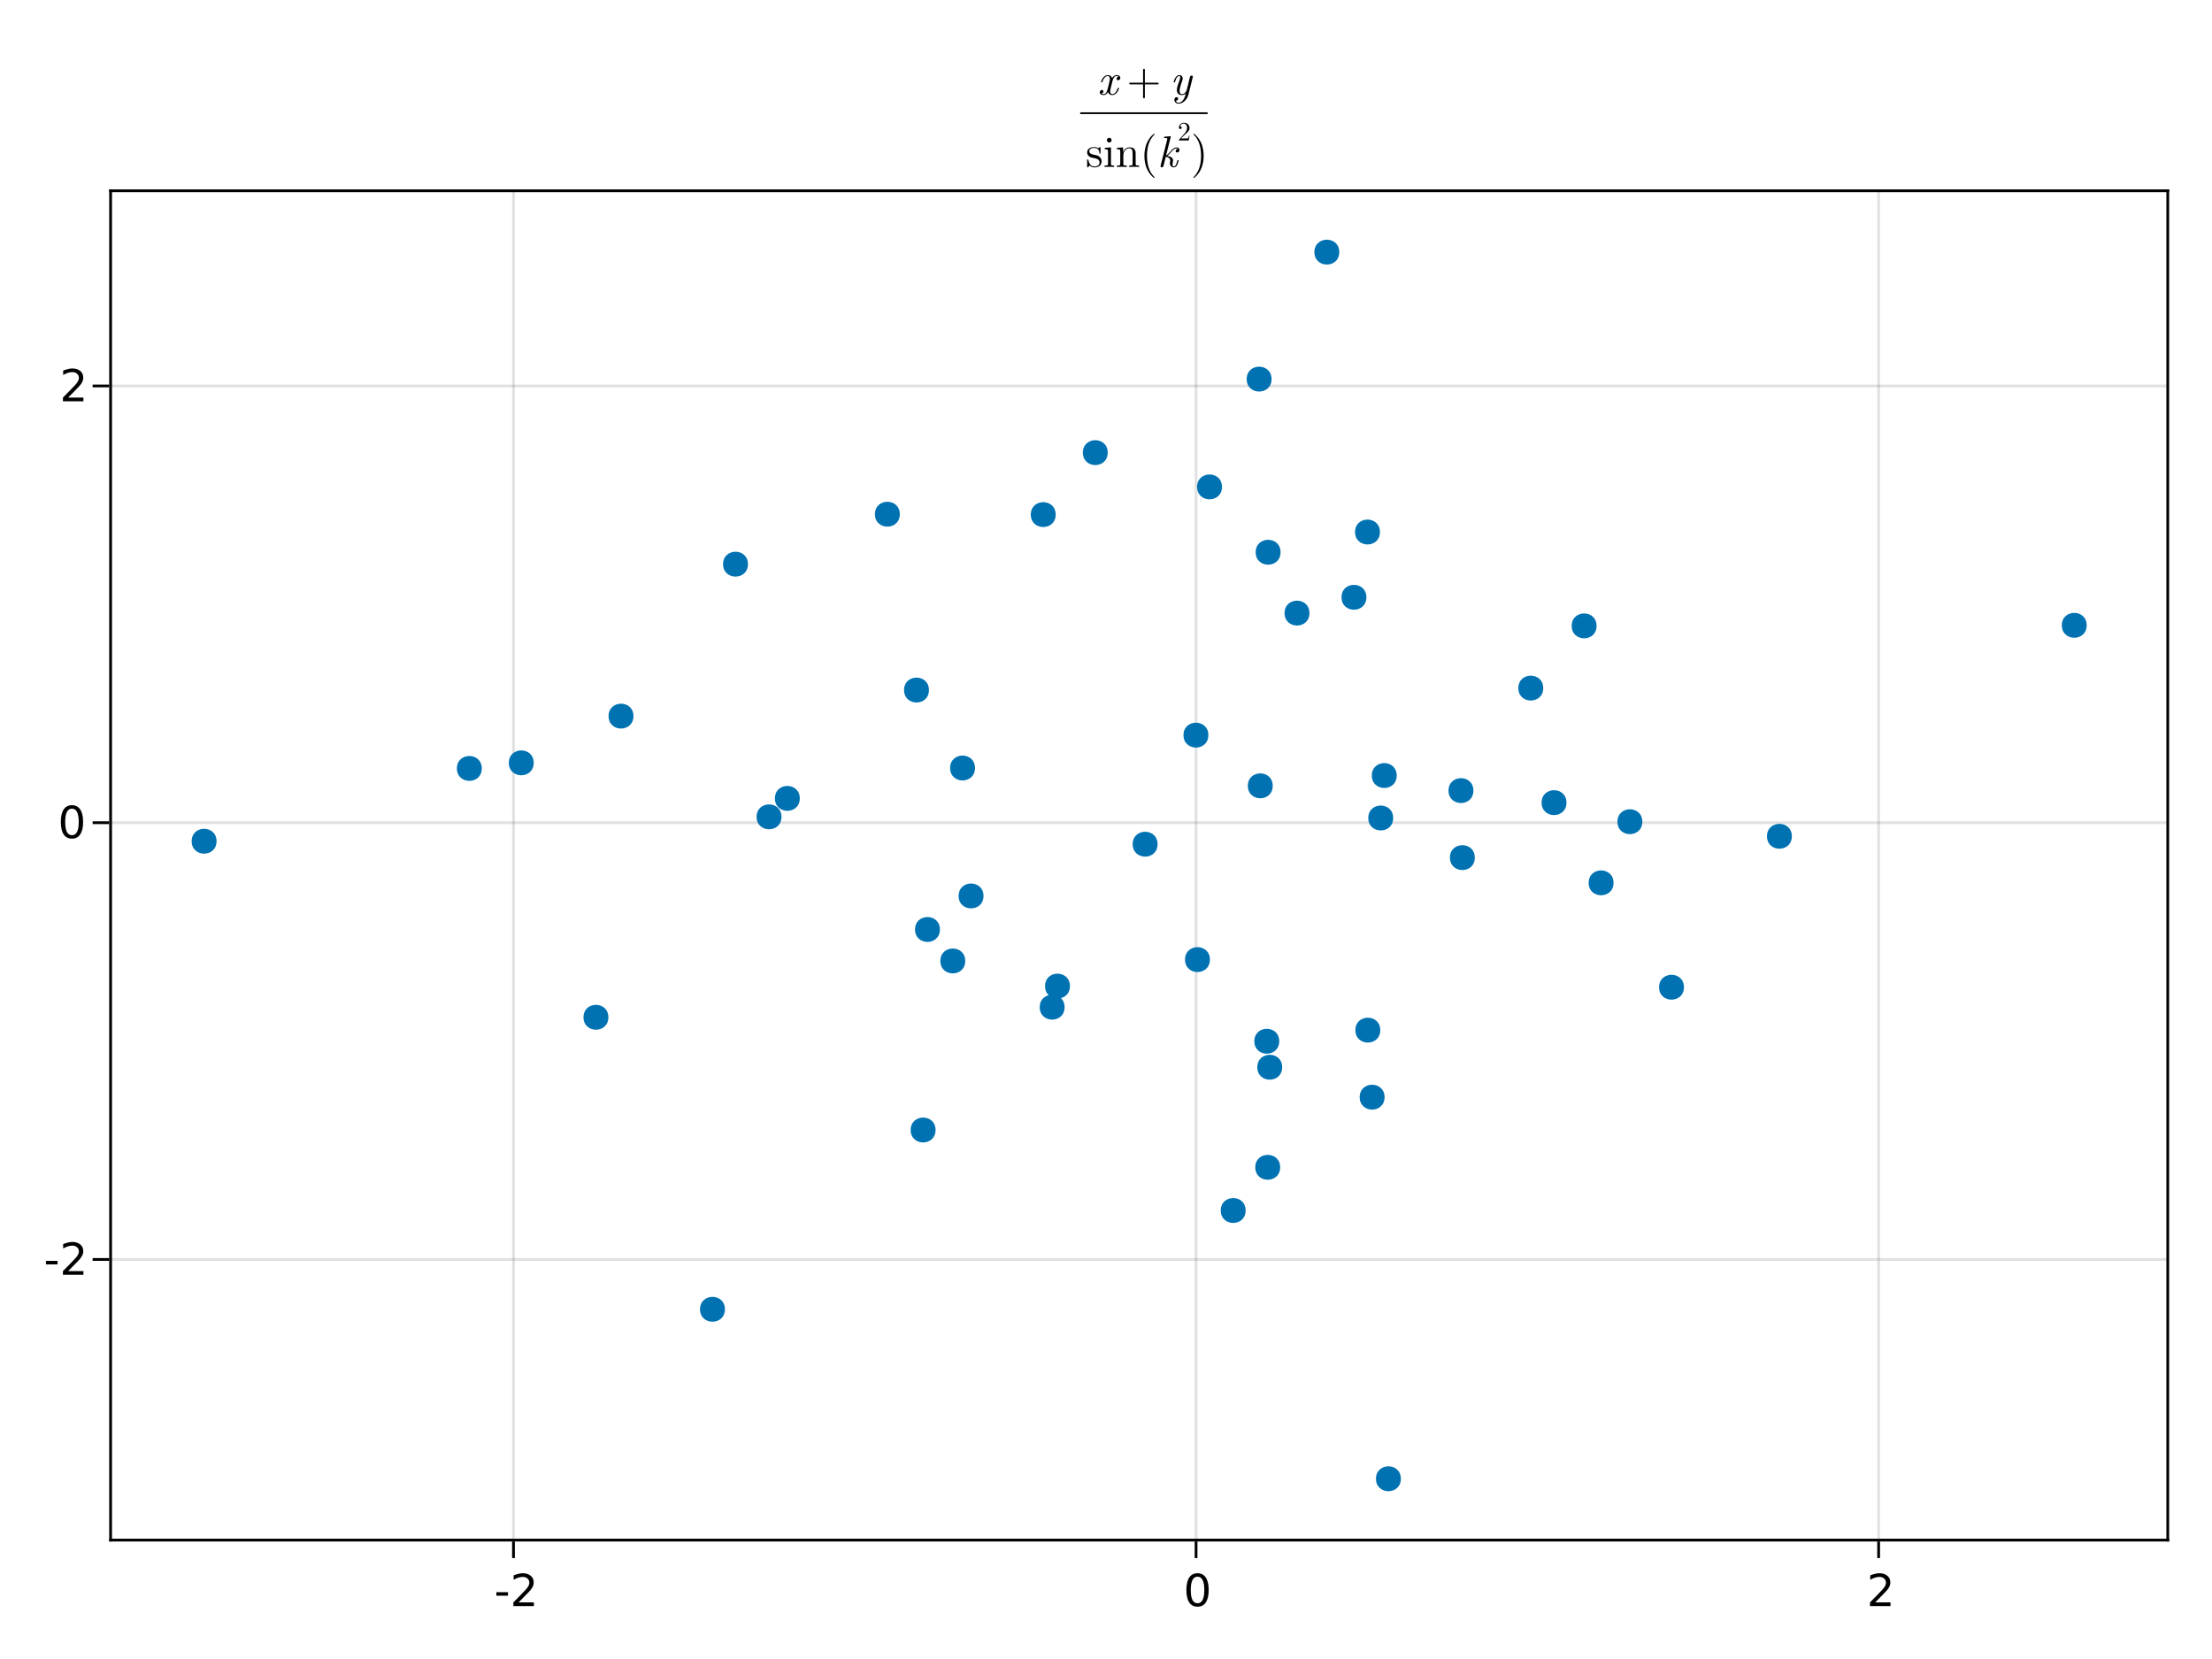 <?xml version="1.0" encoding="UTF-8"?>
<svg xmlns="http://www.w3.org/2000/svg" xmlns:xlink="http://www.w3.org/1999/xlink" width="600pt" height="450pt" viewBox="0 0 600 450" version="1.1">
<defs>
<g>
<symbol overflow="visible" id="8QsWZIHD0-0">
<path style="stroke:none;" d="M 0.594 2.125 L 0.594 -8.469 L 6.594 -8.469 L 6.594 2.125 Z M 1.266 1.453 L 5.938 1.453 L 5.938 -7.781 L 1.266 -7.781 Z M 1.266 1.453 "/>
</symbol>
<symbol overflow="visible" id="8QsWZIHD0-1">
<path style="stroke:none;" d="M 0.594 -3.766 L 3.75 -3.766 L 3.75 -2.812 L 0.594 -2.812 Z M 0.594 -3.766 "/>
</symbol>
<symbol overflow="visible" id="8QsWZIHD1-0">
<path style="stroke:none;" d="M 0.594 2.125 L 0.594 -8.469 L 6.594 -8.469 L 6.594 2.125 Z M 1.266 1.453 L 5.938 1.453 L 5.938 -7.781 L 1.266 -7.781 Z M 1.266 1.453 "/>
</symbol>
<symbol overflow="visible" id="8QsWZIHD1-1">
<path style="stroke:none;" d="M 2.297 -1 L 6.438 -1 L 6.438 0 L 0.875 0 L 0.875 -1 C 1.32 -1.457 1.93 -2.078 2.703 -2.859 C 3.484 -3.648 3.973 -4.16 4.172 -4.391 C 4.555 -4.805 4.82 -5.16 4.969 -5.453 C 5.125 -5.754 5.203 -6.047 5.203 -6.328 C 5.203 -6.797 5.035 -7.176 4.703 -7.469 C 4.379 -7.758 3.957 -7.906 3.438 -7.906 C 3.062 -7.906 2.664 -7.844 2.25 -7.719 C 1.844 -7.594 1.406 -7.395 0.938 -7.125 L 0.938 -8.328 C 1.414 -8.516 1.859 -8.656 2.266 -8.75 C 2.68 -8.852 3.062 -8.906 3.406 -8.906 C 4.312 -8.906 5.035 -8.676 5.578 -8.219 C 6.117 -7.77 6.391 -7.164 6.391 -6.406 C 6.391 -6.051 6.32 -5.711 6.188 -5.391 C 6.051 -5.066 5.805 -4.688 5.453 -4.25 C 5.348 -4.133 5.035 -3.805 4.516 -3.266 C 3.992 -2.723 3.254 -1.969 2.297 -1 Z M 2.297 -1 "/>
</symbol>
<symbol overflow="visible" id="8QsWZIHD1-2">
<path style="stroke:none;" d="M 3.812 -7.969 C 3.207 -7.969 2.75 -7.664 2.438 -7.062 C 2.133 -6.469 1.984 -5.566 1.984 -4.359 C 1.984 -3.16 2.133 -2.258 2.438 -1.656 C 2.75 -1.062 3.207 -0.766 3.812 -0.766 C 4.426 -0.766 4.883 -1.062 5.188 -1.656 C 5.5 -2.258 5.656 -3.16 5.656 -4.359 C 5.656 -5.566 5.5 -6.469 5.188 -7.062 C 4.883 -7.664 4.426 -7.969 3.812 -7.969 Z M 3.812 -8.906 C 4.789 -8.906 5.539 -8.516 6.062 -7.734 C 6.582 -6.961 6.844 -5.836 6.844 -4.359 C 6.844 -2.891 6.582 -1.766 6.062 -0.984 C 5.539 -0.211 4.789 0.172 3.812 0.172 C 2.832 0.172 2.082 -0.211 1.562 -0.984 C 1.051 -1.766 0.797 -2.891 0.797 -4.359 C 0.797 -5.836 1.051 -6.961 1.562 -7.734 C 2.082 -8.516 2.832 -8.906 3.812 -8.906 Z M 3.812 -8.906 "/>
</symbol>
<symbol overflow="visible" id="8QsWZIHD2-0">
<path style="stroke:none;" d="M 0.594 2.125 L 0.594 -8.469 L 6.594 -8.469 L 6.594 2.125 Z M 1.266 1.453 L 5.938 1.453 L 5.938 -7.781 L 1.266 -7.781 Z M 1.266 1.453 "/>
</symbol>
<symbol overflow="visible" id="8QsWZIHD2-1">
<path style="stroke:none;" d="M 0.594 -3.766 L 3.75 -3.766 L 3.75 -2.812 L 0.594 -2.812 Z M 0.594 -3.766 "/>
</symbol>
<symbol overflow="visible" id="8QsWZIHD3-0">
<path style="stroke:none;" d="M 0.594 2.125 L 0.594 -8.469 L 6.594 -8.469 L 6.594 2.125 Z M 1.266 1.453 L 5.938 1.453 L 5.938 -7.781 L 1.266 -7.781 Z M 1.266 1.453 "/>
</symbol>
<symbol overflow="visible" id="8QsWZIHD3-1">
<path style="stroke:none;" d="M 2.297 -1 L 6.438 -1 L 6.438 0 L 0.875 0 L 0.875 -1 C 1.32 -1.457 1.93 -2.078 2.703 -2.859 C 3.484 -3.648 3.973 -4.16 4.172 -4.391 C 4.555 -4.805 4.82 -5.16 4.969 -5.453 C 5.125 -5.754 5.203 -6.047 5.203 -6.328 C 5.203 -6.797 5.035 -7.176 4.703 -7.469 C 4.379 -7.758 3.957 -7.906 3.438 -7.906 C 3.062 -7.906 2.664 -7.844 2.25 -7.719 C 1.844 -7.594 1.406 -7.395 0.938 -7.125 L 0.938 -8.328 C 1.414 -8.516 1.859 -8.656 2.266 -8.75 C 2.68 -8.852 3.062 -8.906 3.406 -8.906 C 4.312 -8.906 5.035 -8.676 5.578 -8.219 C 6.117 -7.77 6.391 -7.164 6.391 -6.406 C 6.391 -6.051 6.32 -5.711 6.188 -5.391 C 6.051 -5.066 5.805 -4.688 5.453 -4.25 C 5.348 -4.133 5.035 -3.805 4.516 -3.266 C 3.992 -2.723 3.254 -1.969 2.297 -1 Z M 2.297 -1 "/>
</symbol>
<symbol overflow="visible" id="8QsWZIHD4-0">
<path style="stroke:none;" d="M 0.594 2.125 L 0.594 -8.469 L 6.594 -8.469 L 6.594 2.125 Z M 1.266 1.453 L 5.938 1.453 L 5.938 -7.781 L 1.266 -7.781 Z M 1.266 1.453 "/>
</symbol>
<symbol overflow="visible" id="8QsWZIHD4-1">
<path style="stroke:none;" d="M 3.812 -7.969 C 3.207 -7.969 2.75 -7.664 2.438 -7.062 C 2.133 -6.469 1.984 -5.566 1.984 -4.359 C 1.984 -3.16 2.133 -2.258 2.438 -1.656 C 2.75 -1.062 3.207 -0.766 3.812 -0.766 C 4.426 -0.766 4.883 -1.062 5.188 -1.656 C 5.5 -2.258 5.656 -3.16 5.656 -4.359 C 5.656 -5.566 5.5 -6.469 5.188 -7.062 C 4.883 -7.664 4.426 -7.969 3.812 -7.969 Z M 3.812 -8.906 C 4.789 -8.906 5.539 -8.516 6.062 -7.734 C 6.582 -6.961 6.844 -5.836 6.844 -4.359 C 6.844 -2.891 6.582 -1.766 6.062 -0.984 C 5.539 -0.211 4.789 0.172 3.812 0.172 C 2.832 0.172 2.082 -0.211 1.562 -0.984 C 1.051 -1.766 0.797 -2.891 0.797 -4.359 C 0.797 -5.836 1.051 -6.961 1.562 -7.734 C 2.082 -8.516 2.832 -8.906 3.812 -8.906 Z M 3.812 -8.906 "/>
</symbol>
<symbol overflow="visible" id="8QsWZIHD5-0">
<path style="stroke:none;" d="M 0.594 2.125 L 0.594 -8.469 L 6.594 -8.469 L 6.594 2.125 Z M 1.266 1.453 L 5.938 1.453 L 5.938 -7.781 L 1.266 -7.781 Z M 1.266 1.453 "/>
</symbol>
<symbol overflow="visible" id="8QsWZIHD5-1">
<path style="stroke:none;" d="M 2.297 -1 L 6.438 -1 L 6.438 0 L 0.875 0 L 0.875 -1 C 1.32 -1.457 1.93 -2.078 2.703 -2.859 C 3.484 -3.648 3.973 -4.16 4.172 -4.391 C 4.555 -4.805 4.82 -5.16 4.969 -5.453 C 5.125 -5.754 5.203 -6.047 5.203 -6.328 C 5.203 -6.797 5.035 -7.176 4.703 -7.469 C 4.379 -7.758 3.957 -7.906 3.438 -7.906 C 3.062 -7.906 2.664 -7.844 2.25 -7.719 C 1.844 -7.594 1.406 -7.395 0.938 -7.125 L 0.938 -8.328 C 1.414 -8.516 1.859 -8.656 2.266 -8.75 C 2.68 -8.852 3.062 -8.906 3.406 -8.906 C 4.312 -8.906 5.035 -8.676 5.578 -8.219 C 6.117 -7.77 6.391 -7.164 6.391 -6.406 C 6.391 -6.051 6.32 -5.711 6.188 -5.391 C 6.051 -5.066 5.805 -4.688 5.453 -4.25 C 5.348 -4.133 5.035 -3.805 4.516 -3.266 C 3.992 -2.723 3.254 -1.969 2.297 -1 Z M 2.297 -1 "/>
</symbol>
<symbol overflow="visible" id="8QsWZIHD6-0">
<path style="stroke:none;" d=""/>
</symbol>
<symbol overflow="visible" id="8QsWZIHD6-1">
<path style="stroke:none;" d="M 5.859 -1.719 C 5.859 -1.844 5.766 -1.844 5.672 -1.844 C 5.531 -1.844 5.516 -1.828 5.453 -1.625 C 5.141 -0.594 4.531 -0.125 4.031 -0.125 C 3.797 -0.125 3.469 -0.281 3.469 -0.906 C 3.469 -1.188 3.594 -1.703 3.703 -2.109 L 4.109 -3.75 C 4.266 -4.375 4.594 -5.047 5.156 -5.047 C 5.203 -5.047 5.5 -5.047 5.688 -4.875 C 5.203 -4.75 5.203 -4.297 5.203 -4.297 C 5.203 -4.141 5.312 -3.906 5.625 -3.906 C 5.844 -3.906 6.219 -4.078 6.219 -4.547 C 6.219 -5.156 5.516 -5.297 5.172 -5.297 C 4.516 -5.297 4.109 -4.719 4 -4.484 C 3.734 -5.203 3.141 -5.297 2.844 -5.297 C 1.641 -5.297 1 -3.734 1 -3.453 C 1 -3.344 1.109 -3.344 1.172 -3.344 C 1.328 -3.344 1.328 -3.344 1.391 -3.547 C 1.719 -4.578 2.344 -5.047 2.812 -5.047 C 3.172 -5.047 3.391 -4.766 3.391 -4.281 C 3.391 -4 3.25 -3.406 3.141 -2.969 L 2.875 -1.875 C 2.672 -1.094 2.422 -0.125 1.703 -0.125 C 1.672 -0.125 1.375 -0.125 1.172 -0.297 C 1.531 -0.391 1.641 -0.703 1.641 -0.875 C 1.641 -1.188 1.391 -1.266 1.234 -1.266 C 0.938 -1.266 0.641 -1.016 0.641 -0.609 C 0.641 -0.141 1.141 0.125 1.688 0.125 C 2.266 0.125 2.656 -0.328 2.875 -0.688 C 3.109 0 3.703 0.125 4.016 0.125 C 5.25 0.125 5.859 -1.469 5.859 -1.719 Z M 5.859 -1.719 "/>
</symbol>
<symbol overflow="visible" id="8QsWZIHD7-0">
<path style="stroke:none;" d=""/>
</symbol>
<symbol overflow="visible" id="8QsWZIHD7-1">
<path style="stroke:none;" d="M 8.656 -3 C 8.656 -3.125 8.562 -3.234 8.422 -3.234 L 4.906 -3.234 L 4.906 -6.75 C 4.906 -6.891 4.797 -7 4.672 -7 C 4.531 -7 4.422 -6.891 4.422 -6.75 L 4.422 -3.234 L 0.906 -3.234 C 0.781 -3.234 0.672 -3.125 0.672 -3 C 0.672 -2.875 0.781 -2.766 0.906 -2.766 L 4.422 -2.766 L 4.422 0.75 C 4.422 0.891 4.531 1 4.672 1 C 4.797 1 4.906 0.891 4.906 0.75 L 4.906 -2.766 L 8.422 -2.766 C 8.562 -2.766 8.656 -2.875 8.656 -3 Z M 8.656 -3 "/>
</symbol>
<symbol overflow="visible" id="8QsWZIHD8-0">
<path style="stroke:none;" d=""/>
</symbol>
<symbol overflow="visible" id="8QsWZIHD8-1">
<path style="stroke:none;" d="M 4.984 0.031 L 6.156 -4.688 C 6.172 -4.766 6.188 -4.828 6.188 -4.859 C 6.188 -4.984 6.094 -5.172 5.859 -5.172 C 5.5 -5.172 5.406 -4.828 5.391 -4.734 L 4.516 -1.203 C 4.422 -0.859 3.953 -0.125 3.234 -0.125 C 2.703 -0.125 2.594 -0.656 2.594 -1.062 C 2.594 -1.781 2.984 -2.875 3.281 -3.688 C 3.391 -3.938 3.438 -4.109 3.438 -4.328 C 3.438 -4.938 3.047 -5.297 2.531 -5.297 C 1.422 -5.297 1 -3.531 1 -3.453 C 1 -3.344 1.109 -3.344 1.172 -3.344 C 1.328 -3.344 1.344 -3.359 1.391 -3.531 C 1.484 -3.906 1.812 -5.047 2.516 -5.047 C 2.641 -5.047 2.766 -5 2.766 -4.688 C 2.766 -4.406 2.656 -4.078 2.484 -3.609 C 2.172 -2.766 1.859 -1.891 1.859 -1.266 C 1.859 -0.219 2.562 0.125 3.203 0.125 C 3.75 0.125 4.125 -0.156 4.281 -0.312 C 3.828 1.672 2.938 2.203 2.344 2.203 C 1.766 2.203 1.594 1.734 1.594 1.688 C 1.594 1.688 1.609 1.656 1.688 1.641 C 2.062 1.578 2.203 1.266 2.203 1.062 C 2.203 0.812 2.016 0.688 1.797 0.688 C 1.656 0.688 1.188 0.75 1.188 1.422 C 1.188 2.047 1.688 2.453 2.344 2.453 C 3.594 2.453 4.688 1.219 4.984 0.031 Z M 4.984 0.031 "/>
</symbol>
<symbol overflow="visible" id="8QsWZIHD9-0">
<path style="stroke:none;" d="M 0.594 0 L 5.406 0 L 5.406 -6.438 L 0.594 -6.438 Z M 1.203 -0.594 L 1.203 -5.844 L 4.797 -5.844 L 4.797 -0.594 Z M 1.203 -0.594 "/>
</symbol>
<symbol overflow="visible" id="8QsWZIHD9-1">
<path style="stroke:none;" d="M 4.312 -1.531 C 4.312 -2.172 3.953 -2.531 3.812 -2.672 C 3.422 -3.062 2.953 -3.156 2.453 -3.25 C 1.781 -3.391 0.969 -3.547 0.969 -4.234 C 0.969 -4.656 1.281 -5.141 2.312 -5.141 C 3.641 -5.141 3.703 -4.062 3.719 -3.703 C 3.734 -3.594 3.859 -3.594 3.859 -3.594 C 4.016 -3.594 4.016 -3.641 4.016 -3.875 L 4.016 -5.094 C 4.016 -5.297 4.016 -5.375 3.891 -5.375 C 3.828 -5.375 3.797 -5.375 3.641 -5.234 C 3.609 -5.188 3.484 -5.078 3.438 -5.047 C 2.984 -5.375 2.5 -5.375 2.312 -5.375 C 0.859 -5.375 0.391 -4.578 0.391 -3.906 C 0.391 -3.484 0.594 -3.141 0.906 -2.875 C 1.297 -2.562 1.625 -2.5 2.5 -2.328 C 2.766 -2.281 3.75 -2.094 3.75 -1.219 C 3.75 -0.609 3.328 -0.125 2.391 -0.125 C 1.375 -0.125 0.953 -0.812 0.719 -1.844 C 0.688 -1.984 0.672 -2.047 0.547 -2.047 C 0.391 -2.047 0.391 -1.953 0.391 -1.734 L 0.391 -0.156 C 0.391 0.047 0.391 0.125 0.531 0.125 C 0.594 0.125 0.594 0.125 0.828 -0.109 C 0.859 -0.125 0.859 -0.156 1.062 -0.391 C 1.594 0.125 2.141 0.125 2.391 0.125 C 3.766 0.125 4.312 -0.672 4.312 -1.531 Z M 4.312 -1.531 "/>
</symbol>
<symbol overflow="visible" id="8QsWZIHD9-2">
<path style="stroke:none;" d="M 2.969 0 L 2.969 -0.375 C 2.172 -0.375 2.125 -0.438 2.125 -0.906 L 2.125 -5.297 L 0.438 -5.172 L 0.438 -4.797 C 1.219 -4.797 1.328 -4.734 1.328 -4.141 L 1.328 -0.906 C 1.328 -0.375 1.203 -0.375 0.391 -0.375 L 0.391 0 L 1.719 -0.031 C 2.141 -0.031 2.562 -0.016 2.969 0 Z M 2.297 -7.25 C 2.297 -7.578 2.031 -7.891 1.672 -7.891 C 1.266 -7.891 1.016 -7.547 1.016 -7.25 C 1.016 -6.922 1.297 -6.609 1.656 -6.609 C 2.062 -6.609 2.297 -6.953 2.297 -7.25 Z M 2.297 -7.25 "/>
</symbol>
<symbol overflow="visible" id="8QsWZIHD9-3">
<path style="stroke:none;" d="M 3.969 2.875 C 3.969 2.844 3.969 2.812 3.766 2.609 C 2.266 1.109 1.891 -1.156 1.891 -3 C 1.891 -5.094 2.344 -7.172 3.812 -8.672 C 3.969 -8.812 3.969 -8.844 3.969 -8.875 C 3.969 -8.969 3.922 -9 3.859 -9 C 3.734 -9 2.656 -8.188 1.938 -6.656 C 1.328 -5.344 1.188 -4.016 1.188 -3 C 1.188 -2.062 1.312 -0.609 1.984 0.75 C 2.703 2.219 3.734 3 3.859 3 C 3.922 3 3.969 2.969 3.969 2.875 Z M 3.969 2.875 "/>
</symbol>
<symbol overflow="visible" id="8QsWZIHD10-0">
<path style="stroke:none;" d="M 0.594 0 L 5.406 0 L 5.406 -6.438 L 0.594 -6.438 Z M 1.203 -0.594 L 1.203 -5.844 L 4.797 -5.844 L 4.797 -0.594 Z M 1.203 -0.594 "/>
</symbol>
<symbol overflow="visible" id="8QsWZIHD10-1">
<path style="stroke:none;" d="M 6.422 0 L 6.422 -0.375 C 5.797 -0.375 5.5 -0.375 5.484 -0.734 L 5.484 -3.031 C 5.484 -4.062 5.484 -4.422 5.109 -4.859 C 4.938 -5.062 4.547 -5.297 3.859 -5.297 C 2.969 -5.297 2.406 -4.781 2.078 -4.047 L 2.078 -5.297 L 0.391 -5.172 L 0.391 -4.797 C 1.219 -4.797 1.312 -4.719 1.312 -4.125 L 1.312 -0.906 C 1.312 -0.375 1.188 -0.375 0.391 -0.375 L 0.391 0 L 1.734 -0.031 L 3.078 0 L 3.078 -0.375 C 2.281 -0.375 2.141 -0.375 2.141 -0.906 L 2.141 -3.125 C 2.141 -4.375 3 -5.047 3.766 -5.047 C 4.531 -5.047 4.656 -4.391 4.656 -3.703 L 4.656 -0.906 C 4.656 -0.375 4.531 -0.375 3.719 -0.375 L 3.719 0 L 5.078 -0.031 Z M 6.422 0 "/>
</symbol>
<symbol overflow="visible" id="8QsWZIHD10-2">
<path style="stroke:none;" d="M 3.469 -3 C 3.469 -3.938 3.344 -5.391 2.672 -6.75 C 1.953 -8.219 0.922 -9 0.797 -9 C 0.734 -9 0.688 -8.953 0.688 -8.875 C 0.688 -8.844 0.688 -8.812 0.906 -8.609 C 2.094 -7.422 2.766 -5.516 2.766 -3 C 2.766 -0.953 2.328 1.156 0.844 2.672 C 0.688 2.812 0.688 2.844 0.688 2.875 C 0.688 2.953 0.734 3 0.797 3 C 0.922 3 2 2.188 2.719 0.656 C 3.328 -0.656 3.469 -1.984 3.469 -3 Z M 3.469 -3 "/>
</symbol>
<symbol overflow="visible" id="8QsWZIHD11-0">
<path style="stroke:none;" d=""/>
</symbol>
<symbol overflow="visible" id="8QsWZIHD11-1">
<path style="stroke:none;" d="M 5.812 -1.719 C 5.812 -1.844 5.719 -1.844 5.625 -1.844 C 5.484 -1.844 5.469 -1.828 5.406 -1.562 C 5.25 -0.953 5.016 -0.125 4.484 -0.125 C 4.156 -0.125 4.141 -0.406 4.141 -0.641 C 4.141 -0.922 4.219 -1.266 4.234 -1.312 C 4.297 -1.578 4.297 -1.578 4.297 -1.734 C 4.297 -2.562 3.453 -2.875 2.703 -2.984 C 2.969 -3.156 3.234 -3.406 3.547 -3.781 C 4.172 -4.484 4.641 -5.047 5.25 -5.047 C 5.469 -5.047 5.562 -4.891 5.562 -4.891 C 5.062 -4.812 5 -4.391 5 -4.297 C 5 -4.141 5.109 -3.906 5.422 -3.906 C 5.688 -3.906 6.031 -4.125 6.031 -4.578 C 6.031 -4.891 5.812 -5.297 5.266 -5.297 C 4.625 -5.297 4.109 -4.797 3.703 -4.312 C 3.031 -3.531 2.828 -3.344 2.406 -3.125 L 3.641 -8.031 C 3.641 -8.062 3.672 -8.188 3.672 -8.188 C 3.672 -8.297 3.594 -8.328 3.5 -8.328 C 3.469 -8.328 3.344 -8.312 3.312 -8.297 L 2.125 -8.203 C 1.984 -8.203 1.844 -8.188 1.844 -7.953 C 1.844 -7.828 1.969 -7.828 2.141 -7.828 C 2.719 -7.828 2.734 -7.734 2.734 -7.625 C 2.734 -7.578 2.703 -7.422 2.703 -7.422 L 0.922 -0.344 C 0.906 -0.312 0.906 -0.188 0.906 -0.188 C 0.906 -0.047 1.016 0.125 1.234 0.125 C 1.594 0.125 1.688 -0.203 1.703 -0.312 L 2.312 -2.75 C 2.766 -2.688 3.531 -2.438 3.531 -1.734 C 3.531 -1.656 3.531 -1.609 3.484 -1.438 C 3.438 -1.234 3.438 -1.156 3.438 -1.031 C 3.438 -0.172 4.016 0.125 4.453 0.125 C 4.984 0.125 5.25 -0.266 5.375 -0.484 C 5.641 -0.953 5.812 -1.688 5.812 -1.719 Z M 5.812 -1.719 "/>
</symbol>
<symbol overflow="visible" id="8QsWZIHD12-0">
<path style="stroke:none;" d="M 0.359 0 L 3.234 0 L 3.234 -3.875 L 0.359 -3.875 Z M 0.719 -0.359 L 0.719 -3.516 L 2.875 -3.516 L 2.875 -0.359 Z M 0.719 -0.359 "/>
</symbol>
<symbol overflow="visible" id="8QsWZIHD12-1">
<path style="stroke:none;" d="M 3.234 -1.25 L 3.047 -1.25 C 3.016 -1.031 2.969 -0.719 2.891 -0.609 C 2.844 -0.547 2.375 -0.547 2.219 -0.547 L 0.922 -0.547 L 1.672 -1.297 C 2.797 -2.297 3.234 -2.672 3.234 -3.406 C 3.234 -4.219 2.578 -4.797 1.703 -4.797 C 0.891 -4.797 0.359 -4.141 0.359 -3.5 C 0.359 -3.094 0.719 -3.094 0.734 -3.094 C 0.859 -3.094 1.109 -3.172 1.109 -3.469 C 1.109 -3.656 0.984 -3.844 0.734 -3.844 C 0.672 -3.844 0.656 -3.844 0.641 -3.844 C 0.812 -4.312 1.203 -4.578 1.609 -4.578 C 2.266 -4.578 2.578 -3.984 2.578 -3.406 C 2.578 -2.828 2.219 -2.25 1.828 -1.812 L 0.438 -0.266 C 0.359 -0.188 0.359 -0.172 0.359 0 L 3.031 0 Z M 3.234 -1.25 "/>
</symbol>
</g>
</defs>
<g id="surface1">
<rect x="0" y="0" width="600" height="450" style="fill:rgb(100%,100%,100%);fill-opacity:1;stroke:none;"/>
<path style=" stroke:none;fill-rule:nonzero;fill:rgb(100%,100%,100%);fill-opacity:1;" d="M 30 417.75 L 588 417.75 L 588 51.75 L 30 51.75 Z M 30 417.75 "/>
<path style="fill:none;stroke-width:1;stroke-linecap:butt;stroke-linejoin:miter;stroke:rgb(0%,0%,0%);stroke-opacity:0.12;stroke-miterlimit:10;" d="M 185.708 557 L 185.708 69 " transform="matrix(0.75,0,0,0.75,0,0)"/>
<path style="fill:none;stroke-width:1;stroke-linecap:butt;stroke-linejoin:miter;stroke:rgb(0%,0%,0%);stroke-opacity:0.12;stroke-miterlimit:10;" d="M 432.573 557 L 432.573 69 " transform="matrix(0.75,0,0,0.75,0,0)"/>
<path style="fill:none;stroke-width:1;stroke-linecap:butt;stroke-linejoin:miter;stroke:rgb(0%,0%,0%);stroke-opacity:0.12;stroke-miterlimit:10;" d="M 679.432 557 L 679.432 69 " transform="matrix(0.75,0,0,0.75,0,0)"/>
<path style="fill:none;stroke-width:1;stroke-linecap:butt;stroke-linejoin:miter;stroke:rgb(0%,0%,0%);stroke-opacity:0.12;stroke-miterlimit:10;" d="M 40 455.5 L 784 455.5 " transform="matrix(0.75,0,0,0.75,0,0)"/>
<path style="fill:none;stroke-width:1;stroke-linecap:butt;stroke-linejoin:miter;stroke:rgb(0%,0%,0%);stroke-opacity:0.12;stroke-miterlimit:10;" d="M 40 297.542 L 784 297.542 " transform="matrix(0.75,0,0,0.75,0,0)"/>
<path style="fill:none;stroke-width:1;stroke-linecap:butt;stroke-linejoin:miter;stroke:rgb(0%,0%,0%);stroke-opacity:0.12;stroke-miterlimit:10;" d="M 40 139.583 L 784 139.583 " transform="matrix(0.75,0,0,0.75,0,0)"/>
<g style="fill:rgb(0%,0%,0%);fill-opacity:1;">
  <use xlink:href="#8QsWZIHD0-1" x="134.047" y="435.641"/>
</g>
<g style="fill:rgb(0%,0%,0%);fill-opacity:1;">
  <use xlink:href="#8QsWZIHD1-1" x="138.379" y="435.641"/>
</g>
<g style="fill:rgb(0%,0%,0%);fill-opacity:1;">
  <use xlink:href="#8QsWZIHD1-2" x="321.008" y="435.641"/>
</g>
<g style="fill:rgb(0%,0%,0%);fill-opacity:1;">
  <use xlink:href="#8QsWZIHD1-1" x="506.359" y="435.641"/>
</g>
<g style="fill:rgb(0%,0%,0%);fill-opacity:1;">
  <use xlink:href="#8QsWZIHD2-1" x="11.867" y="345.781"/>
</g>
<g style="fill:rgb(0%,0%,0%);fill-opacity:1;">
  <use xlink:href="#8QsWZIHD3-1" x="16.195" y="345.781"/>
</g>
<g style="fill:rgb(0%,0%,0%);fill-opacity:1;">
  <use xlink:href="#8QsWZIHD4-1" x="15.703" y="227.312"/>
</g>
<g style="fill:rgb(0%,0%,0%);fill-opacity:1;">
  <use xlink:href="#8QsWZIHD5-1" x="16.195" y="108.844"/>
</g>
<g style="fill:rgb(0%,0%,0%);fill-opacity:1;">
  <use xlink:href="#8QsWZIHD6-1" x="297.664" y="25.668"/>
</g>
<g style="fill:rgb(0%,0%,0%);fill-opacity:1;">
  <use xlink:href="#8QsWZIHD7-1" x="305.633" y="25.668"/>
</g>
<g style="fill:rgb(0%,0%,0%);fill-opacity:1;">
  <use xlink:href="#8QsWZIHD8-1" x="317.367" y="25.668"/>
</g>
<g style="fill:rgb(0%,0%,0%);fill-opacity:1;">
  <use xlink:href="#8QsWZIHD9-1" x="294.496" y="45.27"/>
</g>
<g style="fill:rgb(0%,0%,0%);fill-opacity:1;">
  <use xlink:href="#8QsWZIHD9-2" x="299.223" y="45.27"/>
</g>
<g style="fill:rgb(0%,0%,0%);fill-opacity:1;">
  <use xlink:href="#8QsWZIHD10-1" x="302.559" y="45.27"/>
</g>
<g style="fill:rgb(0%,0%,0%);fill-opacity:1;">
  <use xlink:href="#8QsWZIHD9-3" x="309.23" y="45.27"/>
</g>
<g style="fill:rgb(0%,0%,0%);fill-opacity:1;">
  <use xlink:href="#8QsWZIHD11-1" x="313.898" y="45.27"/>
</g>
<g style="fill:rgb(0%,0%,0%);fill-opacity:1;">
  <use xlink:href="#8QsWZIHD12-1" x="319.418" y="38.094"/>
</g>
<g style="fill:rgb(0%,0%,0%);fill-opacity:1;">
  <use xlink:href="#8QsWZIHD10-2" x="323.02" y="45.27"/>
</g>
<path style="fill:none;stroke-width:0.64;stroke-linecap:round;stroke-linejoin:miter;stroke:rgb(0%,0%,0%);stroke-opacity:1;stroke-miterlimit:10;" d="M 390.938 40.948 L 436.51 40.948 " transform="matrix(0.75,0,0,0.75,0,0)"/>
<path style=" stroke:none;fill-rule:nonzero;fill:rgb(0%,44.706%,69.804%);fill-opacity:1;" d="M 377.895 221.879 C 377.895 226.379 371.145 226.379 371.145 221.879 C 371.145 217.379 377.895 217.379 377.895 221.879 "/>
<path style=" stroke:none;fill-rule:nonzero;fill:rgb(0%,44.706%,69.804%);fill-opacity:1;" d="M 379.98 401.113 C 379.98 405.613 373.23 405.613 373.23 401.113 C 373.23 396.613 379.98 396.613 379.98 401.113 "/>
<path style=" stroke:none;fill-rule:nonzero;fill:rgb(0%,44.706%,69.804%);fill-opacity:1;" d="M 327.766 199.402 C 327.766 203.902 321.016 203.902 321.016 199.402 C 321.016 194.902 327.766 194.902 327.766 199.402 "/>
<path style=" stroke:none;fill-rule:nonzero;fill:rgb(0%,44.706%,69.804%);fill-opacity:1;" d="M 130.68 208.434 C 130.68 212.934 123.93 212.934 123.93 208.434 C 123.93 203.934 130.68 203.934 130.68 208.434 "/>
<path style=" stroke:none;fill-rule:nonzero;fill:rgb(0%,44.706%,69.804%);fill-opacity:1;" d="M 400.039 232.625 C 400.039 237.125 393.289 237.125 393.289 232.625 C 393.289 228.125 400.039 228.125 400.039 232.625 "/>
<path style=" stroke:none;fill-rule:nonzero;fill:rgb(0%,44.706%,69.804%);fill-opacity:1;" d="M 355.184 166.301 C 355.184 170.801 348.434 170.801 348.434 166.301 C 348.434 161.801 355.184 161.801 355.184 166.301 "/>
<path style=" stroke:none;fill-rule:nonzero;fill:rgb(0%,44.706%,69.804%);fill-opacity:1;" d="M 261.816 260.656 C 261.816 265.156 255.066 265.156 255.066 260.656 C 255.066 256.156 261.816 256.156 261.816 260.656 "/>
<path style=" stroke:none;fill-rule:nonzero;fill:rgb(0%,44.706%,69.804%);fill-opacity:1;" d="M 171.824 194.246 C 171.824 198.746 165.074 198.746 165.074 194.246 C 165.074 189.746 171.824 189.746 171.824 194.246 "/>
<path style=" stroke:none;fill-rule:nonzero;fill:rgb(0%,44.706%,69.804%);fill-opacity:1;" d="M 345.223 213.156 C 345.223 217.656 338.473 217.656 338.473 213.156 C 338.473 208.656 345.223 208.656 345.223 213.156 "/>
<path style=" stroke:none;fill-rule:nonzero;fill:rgb(0%,44.706%,69.804%);fill-opacity:1;" d="M 254.949 252.121 C 254.949 256.621 248.199 256.621 248.199 252.121 C 248.199 247.621 254.949 247.621 254.949 252.121 "/>
<path style=" stroke:none;fill-rule:nonzero;fill:rgb(0%,44.706%,69.804%);fill-opacity:1;" d="M 347.242 316.629 C 347.242 321.129 340.492 321.129 340.492 316.629 C 340.492 312.129 347.242 312.129 347.242 316.629 "/>
<path style=" stroke:none;fill-rule:nonzero;fill:rgb(0%,44.706%,69.804%);fill-opacity:1;" d="M 216.941 216.559 C 216.941 221.059 210.191 221.059 210.191 216.559 C 210.191 212.059 216.941 212.059 216.941 216.559 "/>
<path style=" stroke:none;fill-rule:nonzero;fill:rgb(0%,44.706%,69.804%);fill-opacity:1;" d="M 424.902 217.715 C 424.902 222.215 418.152 222.215 418.152 217.715 C 418.152 213.215 424.902 213.215 424.902 217.715 "/>
<path style=" stroke:none;fill-rule:nonzero;fill:rgb(0%,44.706%,69.804%);fill-opacity:1;" d="M 58.738 228.18 C 58.738 232.68 51.988 232.68 51.988 228.18 C 51.988 223.68 58.738 223.68 58.738 228.18 "/>
<path style=" stroke:none;fill-rule:nonzero;fill:rgb(0%,44.706%,69.804%);fill-opacity:1;" d="M 347.348 149.793 C 347.348 154.293 340.598 154.293 340.598 149.793 C 340.598 145.293 347.348 145.293 347.348 149.793 "/>
<path style=" stroke:none;fill-rule:nonzero;fill:rgb(0%,44.706%,69.804%);fill-opacity:1;" d="M 346.988 282.434 C 346.988 286.934 340.238 286.934 340.238 282.434 C 340.238 277.934 346.988 277.934 346.988 282.434 "/>
<path style=" stroke:none;fill-rule:nonzero;fill:rgb(0%,44.706%,69.804%);fill-opacity:1;" d="M 211.973 221.57 C 211.973 226.07 205.223 226.07 205.223 221.57 C 205.223 217.07 211.973 217.07 211.973 221.57 "/>
<path style=" stroke:none;fill-rule:nonzero;fill:rgb(0%,44.706%,69.804%);fill-opacity:1;" d="M 300.469 122.773 C 300.469 127.273 293.719 127.273 293.719 122.773 C 293.719 118.273 300.469 118.273 300.469 122.773 "/>
<path style=" stroke:none;fill-rule:nonzero;fill:rgb(0%,44.706%,69.804%);fill-opacity:1;" d="M 378.852 210.363 C 378.852 214.863 372.102 214.863 372.102 210.363 C 372.102 205.863 378.852 205.863 378.852 210.363 "/>
<path style=" stroke:none;fill-rule:nonzero;fill:rgb(0%,44.706%,69.804%);fill-opacity:1;" d="M 313.984 228.984 C 313.984 233.484 307.234 233.484 307.234 228.984 C 307.234 224.484 313.984 224.484 313.984 228.984 "/>
<path style=" stroke:none;fill-rule:nonzero;fill:rgb(0%,44.706%,69.804%);fill-opacity:1;" d="M 374.305 144.309 C 374.305 148.809 367.555 148.809 367.555 144.309 C 367.555 139.809 374.305 139.809 374.305 144.309 "/>
<path style=" stroke:none;fill-rule:nonzero;fill:rgb(0%,44.706%,69.804%);fill-opacity:1;" d="M 566.012 169.613 C 566.012 174.113 559.262 174.113 559.262 169.613 C 559.262 165.113 566.012 165.113 566.012 169.613 "/>
<path style=" stroke:none;fill-rule:nonzero;fill:rgb(0%,44.706%,69.804%);fill-opacity:1;" d="M 344.91 102.832 C 344.91 107.332 338.16 107.332 338.16 102.832 C 338.16 98.332 344.91 98.332 344.91 102.832 "/>
<path style=" stroke:none;fill-rule:nonzero;fill:rgb(0%,44.706%,69.804%);fill-opacity:1;" d="M 165.023 275.934 C 165.023 280.434 158.273 280.434 158.273 275.934 C 158.273 271.434 165.023 271.434 165.023 275.934 "/>
<path style=" stroke:none;fill-rule:nonzero;fill:rgb(0%,44.706%,69.804%);fill-opacity:1;" d="M 286.352 139.586 C 286.352 144.086 279.602 144.086 279.602 139.586 C 279.602 135.086 286.352 135.086 286.352 139.586 "/>
<path style=" stroke:none;fill-rule:nonzero;fill:rgb(0%,44.706%,69.804%);fill-opacity:1;" d="M 433.066 169.77 C 433.066 174.27 426.316 174.27 426.316 169.77 C 426.316 165.27 433.066 165.27 433.066 169.77 "/>
<path style=" stroke:none;fill-rule:nonzero;fill:rgb(0%,44.706%,69.804%);fill-opacity:1;" d="M 374.395 279.426 C 374.395 283.926 367.645 283.926 367.645 279.426 C 367.645 274.926 374.395 274.926 374.395 279.426 "/>
<path style=" stroke:none;fill-rule:nonzero;fill:rgb(0%,44.706%,69.804%);fill-opacity:1;" d="M 363.277 68.387 C 363.277 72.887 356.527 72.887 356.527 68.387 C 356.527 63.887 363.277 63.887 363.277 68.387 "/>
<path style=" stroke:none;fill-rule:nonzero;fill:rgb(0%,44.706%,69.804%);fill-opacity:1;" d="M 290.215 267.48 C 290.215 271.98 283.465 271.98 283.465 267.48 C 283.465 262.98 290.215 262.98 290.215 267.48 "/>
<path style=" stroke:none;fill-rule:nonzero;fill:rgb(0%,44.706%,69.804%);fill-opacity:1;" d="M 347.789 289.484 C 347.789 293.984 341.039 293.984 341.039 289.484 C 341.039 284.984 347.789 284.984 347.789 289.484 "/>
<path style=" stroke:none;fill-rule:nonzero;fill:rgb(0%,44.706%,69.804%);fill-opacity:1;" d="M 445.477 222.887 C 445.477 227.387 438.727 227.387 438.727 222.887 C 438.727 218.387 445.477 218.387 445.477 222.887 "/>
<path style=" stroke:none;fill-rule:nonzero;fill:rgb(0%,44.706%,69.804%);fill-opacity:1;" d="M 375.559 297.605 C 375.559 302.105 368.809 302.105 368.809 297.605 C 368.809 293.105 375.559 293.105 375.559 297.605 "/>
<path style=" stroke:none;fill-rule:nonzero;fill:rgb(0%,44.706%,69.804%);fill-opacity:1;" d="M 288.77 273.199 C 288.77 277.699 282.02 277.699 282.02 273.199 C 282.02 268.699 288.77 268.699 288.77 273.199 "/>
<path style=" stroke:none;fill-rule:nonzero;fill:rgb(0%,44.706%,69.804%);fill-opacity:1;" d="M 264.465 208.32 C 264.465 212.82 257.715 212.82 257.715 208.32 C 257.715 203.82 264.465 203.82 264.465 208.32 "/>
<path style=" stroke:none;fill-rule:nonzero;fill:rgb(0%,44.706%,69.804%);fill-opacity:1;" d="M 456.77 267.781 C 456.77 272.281 450.02 272.281 450.02 267.781 C 450.02 263.281 456.77 263.281 456.77 267.781 "/>
<path style=" stroke:none;fill-rule:nonzero;fill:rgb(0%,44.706%,69.804%);fill-opacity:1;" d="M 144.766 206.918 C 144.766 211.418 138.016 211.418 138.016 206.918 C 138.016 202.418 144.766 202.418 144.766 206.918 "/>
<path style=" stroke:none;fill-rule:nonzero;fill:rgb(0%,44.706%,69.804%);fill-opacity:1;" d="M 437.668 239.469 C 437.668 243.969 430.918 243.969 430.918 239.469 C 430.918 234.969 437.668 234.969 437.668 239.469 "/>
<path style=" stroke:none;fill-rule:nonzero;fill:rgb(0%,44.706%,69.804%);fill-opacity:1;" d="M 486.035 226.84 C 486.035 231.34 479.285 231.34 479.285 226.84 C 479.285 222.34 486.035 222.34 486.035 226.84 "/>
<path style=" stroke:none;fill-rule:nonzero;fill:rgb(0%,44.706%,69.804%);fill-opacity:1;" d="M 266.773 243.023 C 266.773 247.523 260.023 247.523 260.023 243.023 C 260.023 238.523 266.773 238.523 266.773 243.023 "/>
<path style=" stroke:none;fill-rule:nonzero;fill:rgb(0%,44.706%,69.804%);fill-opacity:1;" d="M 328.188 260.289 C 328.188 264.789 321.438 264.789 321.438 260.289 C 321.438 255.789 328.188 255.789 328.188 260.289 "/>
<path style=" stroke:none;fill-rule:nonzero;fill:rgb(0%,44.706%,69.804%);fill-opacity:1;" d="M 399.656 214.449 C 399.656 218.949 392.906 218.949 392.906 214.449 C 392.906 209.949 399.656 209.949 399.656 214.449 "/>
<path style=" stroke:none;fill-rule:nonzero;fill:rgb(0%,44.706%,69.804%);fill-opacity:1;" d="M 202.879 153.027 C 202.879 157.527 196.129 157.527 196.129 153.027 C 196.129 148.527 202.879 148.527 202.879 153.027 "/>
<path style=" stroke:none;fill-rule:nonzero;fill:rgb(0%,44.706%,69.804%);fill-opacity:1;" d="M 370.633 162.012 C 370.633 166.512 363.883 166.512 363.883 162.012 C 363.883 157.512 370.633 157.512 370.633 162.012 "/>
<path style=" stroke:none;fill-rule:nonzero;fill:rgb(0%,44.706%,69.804%);fill-opacity:1;" d="M 196.629 355.141 C 196.629 359.641 189.879 359.641 189.879 355.141 C 189.879 350.641 196.629 350.641 196.629 355.141 "/>
<path style=" stroke:none;fill-rule:nonzero;fill:rgb(0%,44.706%,69.804%);fill-opacity:1;" d="M 251.973 187.176 C 251.973 191.676 245.223 191.676 245.223 187.176 C 245.223 182.676 251.973 182.676 251.973 187.176 "/>
<path style=" stroke:none;fill-rule:nonzero;fill:rgb(0%,44.706%,69.804%);fill-opacity:1;" d="M 418.594 186.645 C 418.594 191.145 411.844 191.145 411.844 186.645 C 411.844 182.145 418.594 182.145 418.594 186.645 "/>
<path style=" stroke:none;fill-rule:nonzero;fill:rgb(0%,44.706%,69.804%);fill-opacity:1;" d="M 244.07 139.477 C 244.07 143.977 237.32 143.977 237.32 139.477 C 237.32 134.977 244.07 134.977 244.07 139.477 "/>
<path style=" stroke:none;fill-rule:nonzero;fill:rgb(0%,44.706%,69.804%);fill-opacity:1;" d="M 331.457 132.07 C 331.457 136.57 324.707 136.57 324.707 132.07 C 324.707 127.57 331.457 127.57 331.457 132.07 "/>
<path style=" stroke:none;fill-rule:nonzero;fill:rgb(0%,44.706%,69.804%);fill-opacity:1;" d="M 337.875 328.344 C 337.875 332.844 331.125 332.844 331.125 328.344 C 331.125 323.844 337.875 323.844 337.875 328.344 "/>
<path style=" stroke:none;fill-rule:nonzero;fill:rgb(0%,44.706%,69.804%);fill-opacity:1;" d="M 253.766 306.512 C 253.766 311.012 247.016 311.012 247.016 306.512 C 247.016 302.012 253.766 302.012 253.766 306.512 "/>
<path style="fill:none;stroke-width:1;stroke-linecap:butt;stroke-linejoin:miter;stroke:rgb(0%,0%,0%);stroke-opacity:1;stroke-miterlimit:10;" d="M 185.708 557.5 L 185.708 563.5 " transform="matrix(0.75,0,0,0.75,0,0)"/>
<path style="fill:none;stroke-width:1;stroke-linecap:butt;stroke-linejoin:miter;stroke:rgb(0%,0%,0%);stroke-opacity:1;stroke-miterlimit:10;" d="M 432.573 557.5 L 432.573 563.5 " transform="matrix(0.75,0,0,0.75,0,0)"/>
<path style="fill:none;stroke-width:1;stroke-linecap:butt;stroke-linejoin:miter;stroke:rgb(0%,0%,0%);stroke-opacity:1;stroke-miterlimit:10;" d="M 679.432 557.5 L 679.432 563.5 " transform="matrix(0.75,0,0,0.75,0,0)"/>
<path style="fill:none;stroke-width:1;stroke-linecap:butt;stroke-linejoin:miter;stroke:rgb(0%,0%,0%);stroke-opacity:1;stroke-miterlimit:10;" d="M 39.5 455.5 L 33.5 455.5 " transform="matrix(0.75,0,0,0.75,0,0)"/>
<path style="fill:none;stroke-width:1;stroke-linecap:butt;stroke-linejoin:miter;stroke:rgb(0%,0%,0%);stroke-opacity:1;stroke-miterlimit:10;" d="M 39.5 297.542 L 33.5 297.542 " transform="matrix(0.75,0,0,0.75,0,0)"/>
<path style="fill:none;stroke-width:1;stroke-linecap:butt;stroke-linejoin:miter;stroke:rgb(0%,0%,0%);stroke-opacity:1;stroke-miterlimit:10;" d="M 39.5 139.583 L 33.5 139.583 " transform="matrix(0.75,0,0,0.75,0,0)"/>
<path style="fill:none;stroke-width:1;stroke-linecap:butt;stroke-linejoin:miter;stroke:rgb(0%,0%,0%);stroke-opacity:1;stroke-miterlimit:10;" d="M 39.5 557 L 784.5 557 " transform="matrix(0.75,0,0,0.75,0,0)"/>
<path style="fill:none;stroke-width:1;stroke-linecap:butt;stroke-linejoin:miter;stroke:rgb(0%,0%,0%);stroke-opacity:1;stroke-miterlimit:10;" d="M 40 557.5 L 40 68.5 " transform="matrix(0.75,0,0,0.75,0,0)"/>
<path style="fill:none;stroke-width:1;stroke-linecap:butt;stroke-linejoin:miter;stroke:rgb(0%,0%,0%);stroke-opacity:1;stroke-miterlimit:10;" d="M 39.5 69 L 784.5 69 " transform="matrix(0.75,0,0,0.75,0,0)"/>
<path style="fill:none;stroke-width:1;stroke-linecap:butt;stroke-linejoin:miter;stroke:rgb(0%,0%,0%);stroke-opacity:1;stroke-miterlimit:10;" d="M 784 557.5 L 784 68.5 " transform="matrix(0.75,0,0,0.75,0,0)"/>
</g>
</svg>
